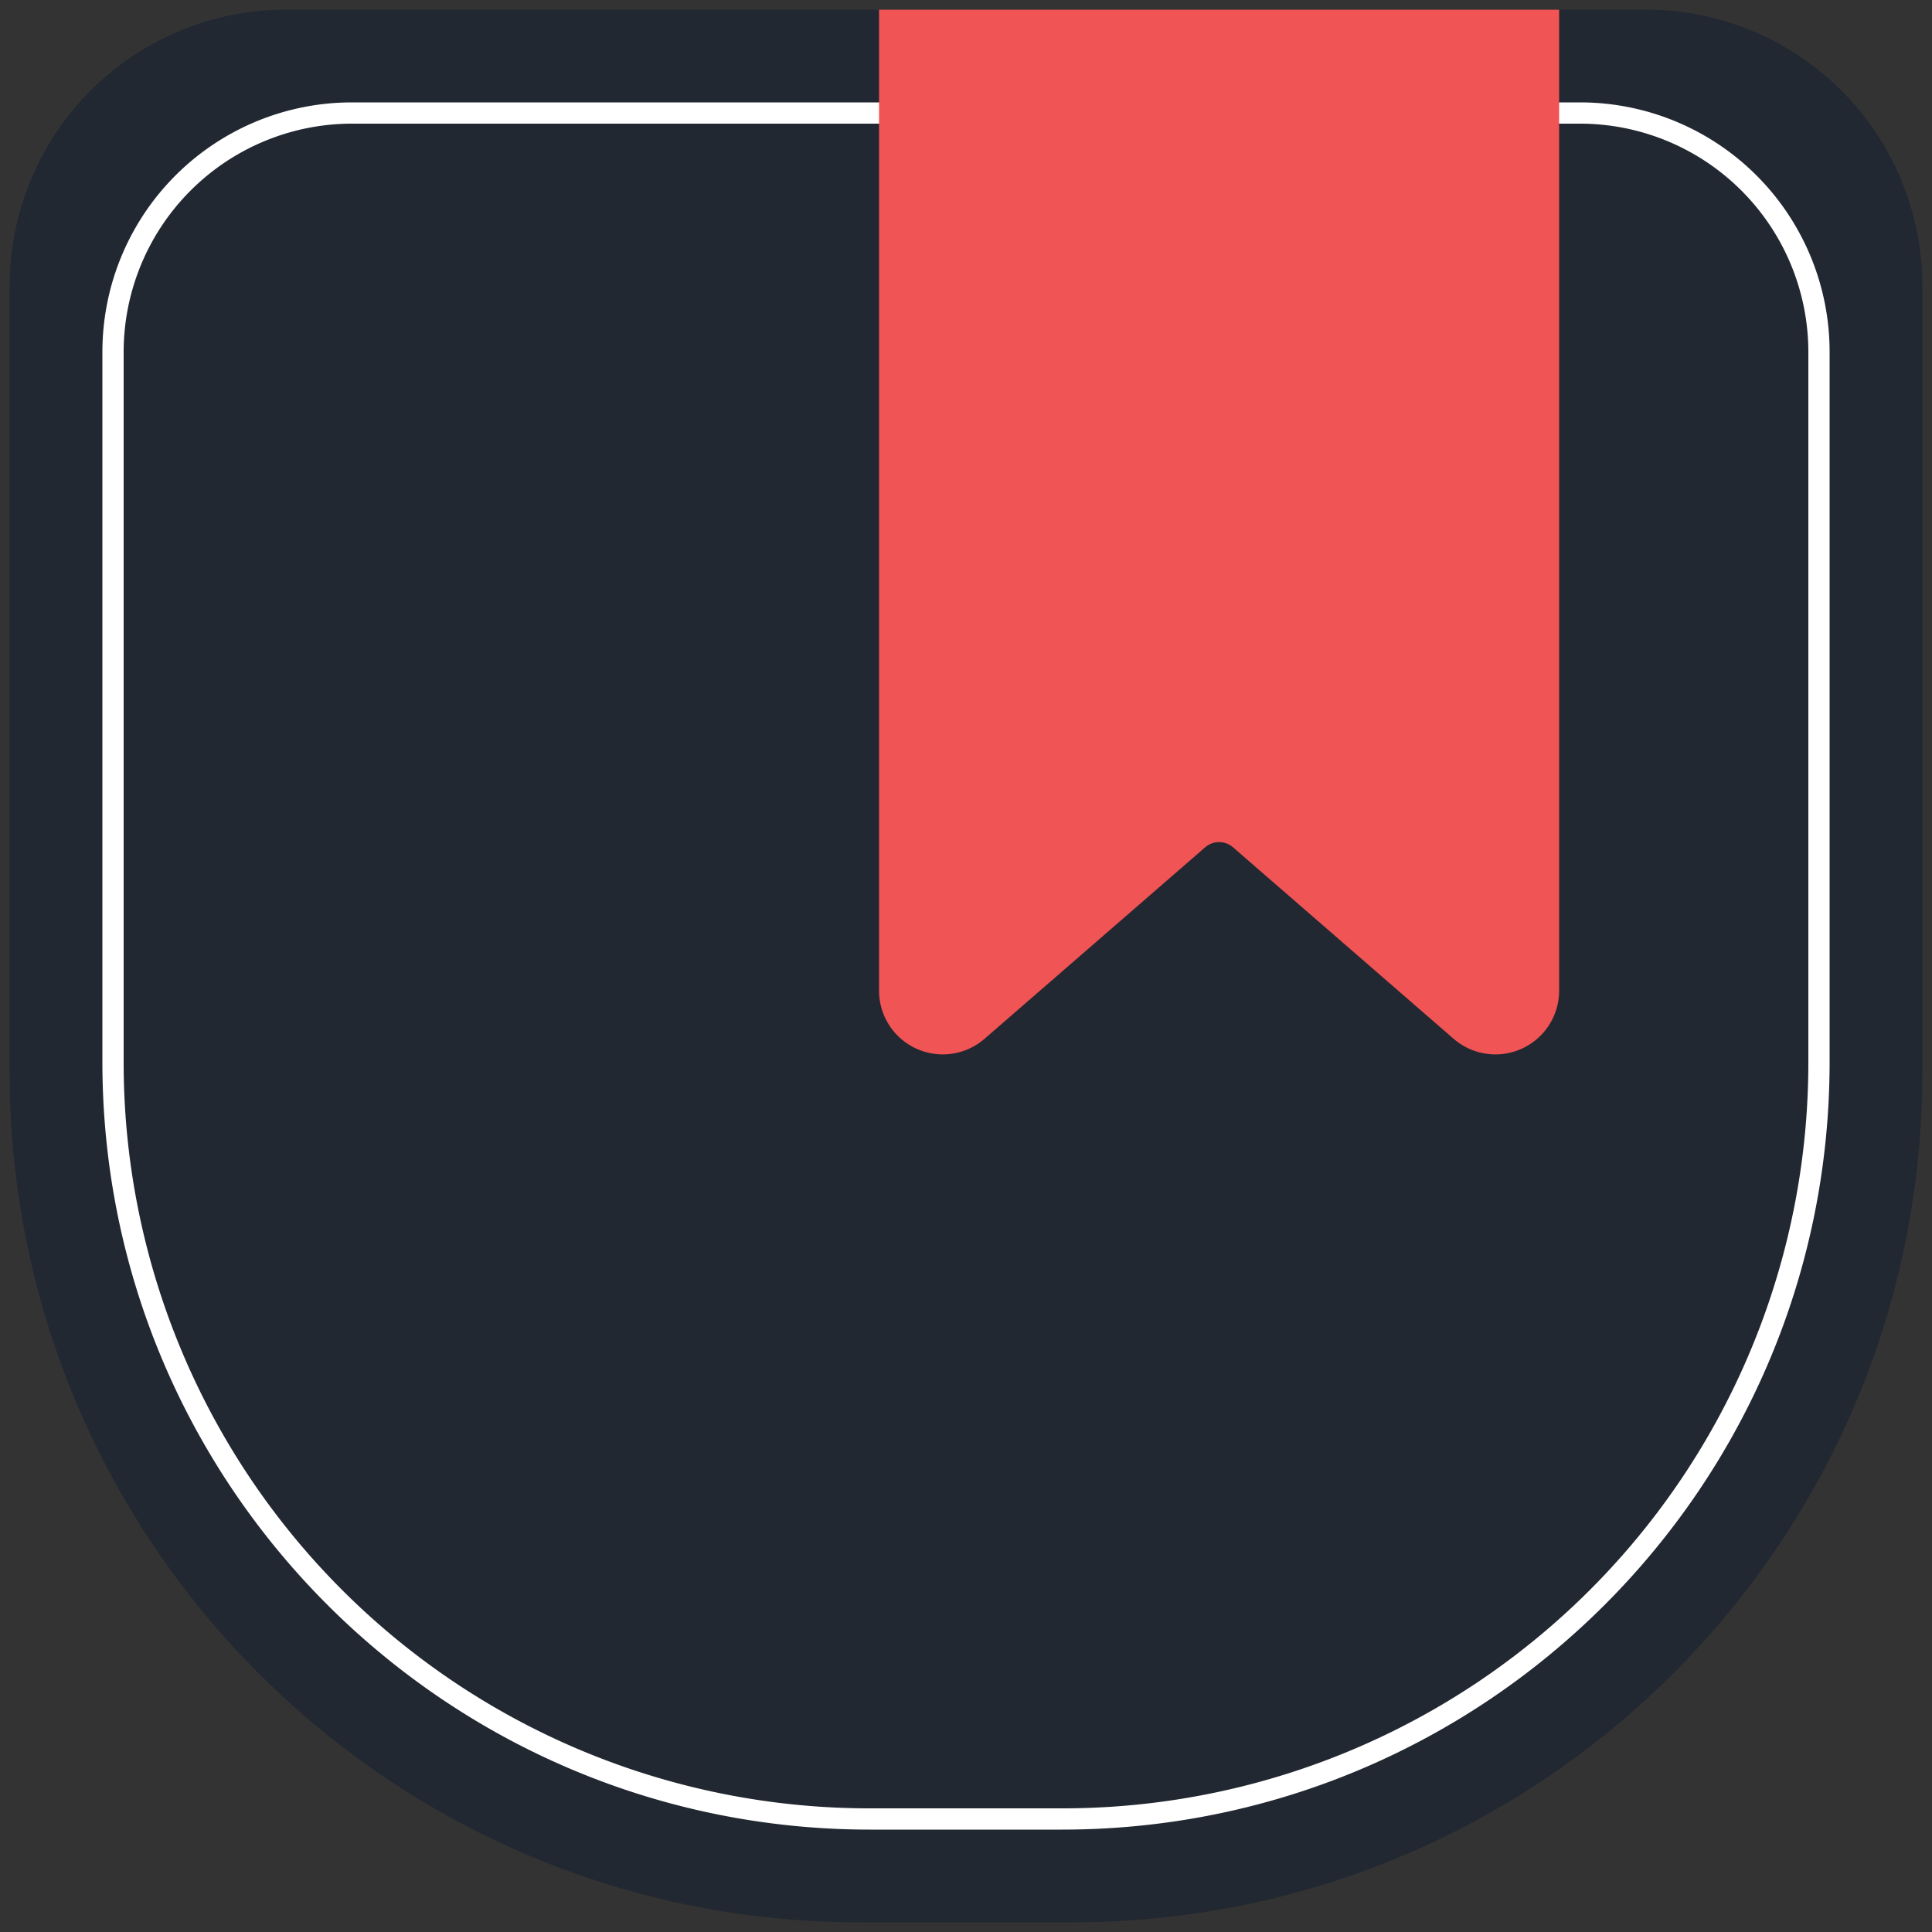 <svg id="Layer_1" data-name="Layer 1" xmlns="http://www.w3.org/2000/svg" viewBox="0 0 500 500"><rect x="0" y="0" width="500" height="500" fill="#333333" stroke="none"/><defs><style>.cls-1{fill:#222831;}.cls-2{fill:#fff;}.cls-3{fill:#f05454;}</style></defs><path class="cls-1" d="M277.5,497.5h-55c-121.5,0-220-98.5-220-220V74A71.5,71.5,0,0,1,74,2.5H426A71.5,71.5,0,0,1,497.5,74V277.5C497.5,399,399,497.5,277.5,497.5Z"/><path class="cls-2" d="M408.93,32A59.14,59.14,0,0,1,468,91.07V274.83A193,193,0,0,1,274.83,468H225.17A193,193,0,0,1,32,274.83V91.07A59.14,59.14,0,0,1,91.07,32H408.93m0-5.5H91.07A64.57,64.57,0,0,0,26.5,91.07V274.83c0,109.72,89,198.67,198.67,198.67h49.66c109.72,0,198.67-88.95,198.67-198.67V91.07A64.57,64.57,0,0,0,408.93,26.5Z"/><path class="cls-3" d="M227.5,256.39V2.5h176V256.39a16.49,16.49,0,0,1-27.3,12.45l-57.1-49.56a5.5,5.5,0,0,0-7.2,0l-57.1,49.56A16.49,16.49,0,0,1,227.5,256.39Z"/></svg>